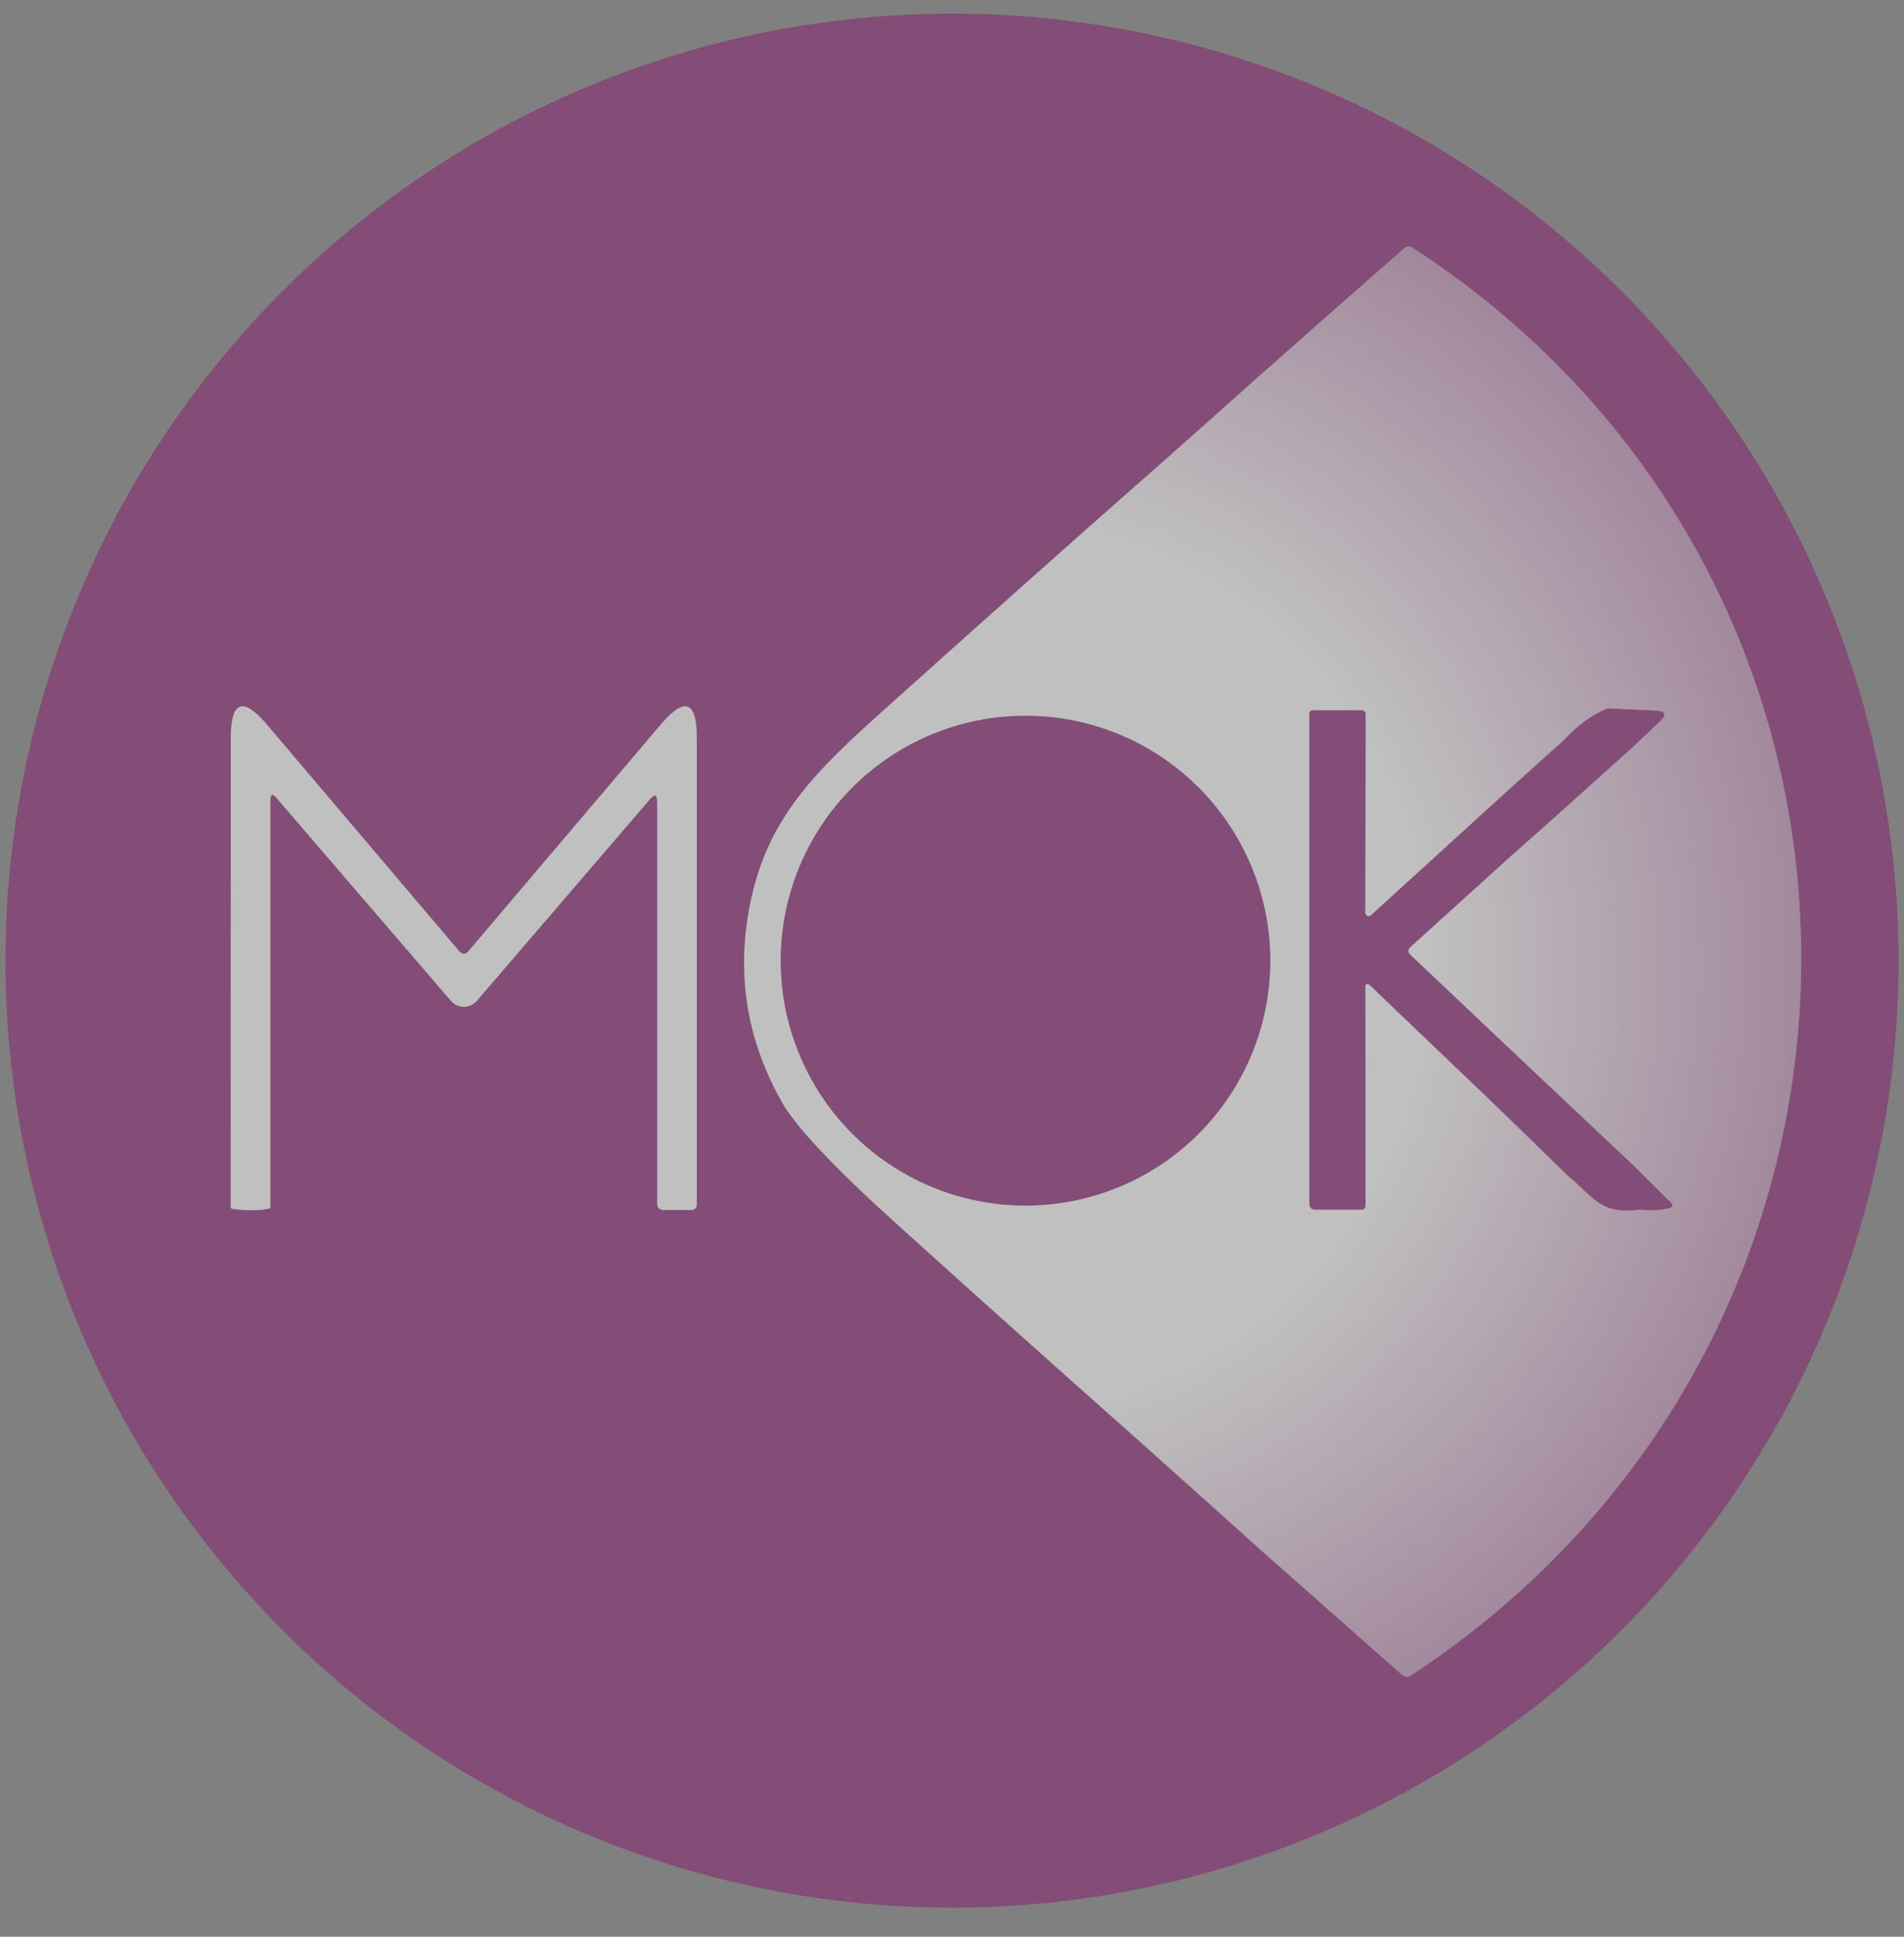 <svg width="60" height="61" viewBox="0 0 60 61" fill="none" xmlns="http://www.w3.org/2000/svg">
<rect x="0" y="0" width="60" height="61" fill="#808080" stroke="none"/>
<g opacity="0.5" clip-path="url(#clip0_148_1029)">
<path d="M59.828 30.257C59.828 34.174 59.056 38.053 57.557 41.671C56.058 45.29 53.861 48.578 51.092 51.348C48.322 54.118 45.033 56.315 41.415 57.814C37.796 59.313 33.917 60.085 30 60.085C22.089 60.085 14.502 56.942 8.908 51.348C3.314 45.755 0.172 38.168 0.172 30.257C0.172 22.346 3.314 14.759 8.908 9.165C14.502 3.571 22.089 0.429 30 0.429C33.917 0.429 37.796 1.2 41.415 2.699C45.033 4.198 48.322 6.395 51.092 9.165C53.861 11.935 56.058 15.223 57.557 18.842C59.056 22.461 59.828 26.34 59.828 30.257ZM42.057 9.746L39.611 11.905L38.209 13.155L36.91 14.309C33.806 17.04 30.701 19.803 27.592 22.598C25.337 24.624 23.988 26.122 23.557 28.934C23.246 30.957 23.606 32.882 24.638 34.709C25.079 35.491 26.289 36.775 28.269 38.561C30.804 40.849 33.339 43.117 35.874 45.364L37.253 46.598L38.075 47.332L39.852 48.929L41.694 50.554L44.19 52.759C44.224 52.79 44.269 52.809 44.316 52.813C44.363 52.816 44.41 52.804 44.45 52.778C60.726 42.119 60.986 18.494 44.499 7.793C44.462 7.77 44.418 7.759 44.375 7.762C44.331 7.766 44.291 7.783 44.258 7.812L42.057 9.746ZM8.522 25.208C8.522 25.007 8.587 24.983 8.717 25.136L14.209 31.522C14.259 31.58 14.321 31.627 14.392 31.66C14.462 31.692 14.538 31.709 14.615 31.709C14.692 31.71 14.768 31.694 14.839 31.662C14.909 31.63 14.972 31.584 15.023 31.526L20.48 25.174C20.633 24.998 20.709 25.026 20.709 25.258V37.896C20.709 38.039 20.779 38.11 20.92 38.11H21.768C21.895 38.11 21.959 38.045 21.959 37.915V23.252C21.959 22.07 21.577 21.929 20.813 22.831L14.771 29.947C14.666 30.07 14.563 30.07 14.461 29.947L8.419 22.831C7.655 21.929 7.273 22.07 7.273 23.252L7.269 38.003C7.269 38.047 7.29 38.071 7.334 38.076C7.767 38.134 8.144 38.132 8.465 38.068C8.503 38.061 8.522 38.038 8.522 37.999V25.208Z" fill="#861A6E"/>
<path d="M47.656 24.769L49.3 23.294C49.722 22.835 50.175 22.508 50.656 22.311L52.177 22.38C52.493 22.396 52.535 22.512 52.303 22.728L51.428 23.557L48.868 25.854L47.637 26.943L44.431 29.844C44.416 29.857 44.405 29.873 44.397 29.891C44.389 29.909 44.384 29.929 44.384 29.948C44.383 29.968 44.387 29.988 44.395 30.006C44.402 30.024 44.413 30.04 44.427 30.054L47.389 32.855L48.73 34.12L51.47 36.7L52.647 37.866C52.742 37.96 52.724 38.022 52.594 38.053C52.311 38.122 52.003 38.137 51.669 38.099C50.419 38.267 50.217 37.697 49.388 37.013L47.962 35.626L46.888 34.587L43.143 31.01C43.133 31.001 43.121 30.995 43.108 30.993C43.095 30.991 43.082 30.992 43.07 30.998C43.058 31.003 43.047 31.012 43.04 31.023C43.033 31.033 43.029 31.046 43.028 31.059L43.032 37.957C43.032 38.054 42.985 38.103 42.891 38.103H41.465C41.328 38.103 41.259 38.035 41.259 37.9V22.491C41.259 22.41 41.3 22.369 41.381 22.369H42.898C42.99 22.369 43.036 22.415 43.036 22.506L43.024 28.747C43.025 28.768 43.031 28.789 43.042 28.806C43.053 28.824 43.069 28.838 43.088 28.846C43.107 28.855 43.127 28.858 43.147 28.854C43.167 28.851 43.186 28.842 43.2 28.827L47.656 24.769Z" fill="#861A6E"/>
<path d="M32.316 37.973C36.577 37.973 40.032 34.518 40.032 30.257C40.032 25.996 36.577 22.541 32.316 22.541C28.055 22.541 24.6 25.996 24.6 30.257C24.6 34.518 28.055 37.973 32.316 37.973Z" fill="#861A6E"/>
<path fill-rule="evenodd" clip-rule="evenodd" d="M41.694 50.553C49.513 46.499 55.681 40.224 55.899 30.914C56.121 21.593 50.266 13.789 42.057 9.746L44.259 7.812C44.291 7.783 44.332 7.766 44.375 7.762C44.418 7.759 44.462 7.77 44.499 7.793C60.986 18.494 60.726 42.119 44.45 52.778C44.41 52.804 44.363 52.816 44.316 52.813C44.269 52.809 44.224 52.79 44.19 52.759L41.694 50.553ZM42.057 9.746C50.266 13.789 56.121 21.593 55.899 30.914C55.681 40.224 49.513 46.499 41.694 50.553L39.852 48.929C39.852 48.929 39.852 48.929 39.852 48.929L38.075 47.332C43 45.097 46.771 41.658 49.387 37.013C49.567 37.162 49.718 37.305 49.856 37.437C50.354 37.91 50.691 38.23 51.669 38.099C51.669 38.099 51.669 38.099 51.669 38.099C52.002 38.137 52.311 38.122 52.593 38.053C52.724 38.022 52.741 37.96 52.647 37.866L51.47 36.7L51.47 36.7L48.73 34.12C48.792 33.965 48.85 33.809 48.906 33.653C48.85 33.809 48.792 33.965 48.73 34.12L47.389 32.855L47.389 32.855L44.427 30.054C44.413 30.04 44.402 30.024 44.394 30.006C44.387 29.987 44.383 29.968 44.384 29.948C44.384 29.929 44.388 29.909 44.396 29.891C44.404 29.873 44.416 29.857 44.431 29.844L47.637 26.943L47.637 26.943L48.867 25.854L48.867 25.854L51.428 23.557L51.428 23.557L52.303 22.728C52.535 22.512 52.493 22.396 52.177 22.38L50.656 22.311L50.656 22.311C50.174 22.508 49.722 22.835 49.299 23.294L49.299 23.294L47.656 24.769L43.2 28.827C43.185 28.841 43.167 28.851 43.147 28.854C43.127 28.858 43.106 28.855 43.088 28.846C43.069 28.838 43.053 28.824 43.042 28.806C43.03 28.788 43.024 28.768 43.024 28.747L43.036 22.506C43.036 22.415 42.99 22.369 42.898 22.369H41.381C41.299 22.369 41.259 22.41 41.259 22.491V37.9C41.259 38.035 41.327 38.102 41.465 38.102H42.89C42.985 38.102 43.032 38.054 43.032 37.957L43.028 31.059C43.028 31.046 43.032 31.033 43.04 31.022C43.047 31.012 43.057 31.003 43.069 30.998C43.081 30.992 43.095 30.991 43.108 30.993C43.121 30.995 43.133 31.001 43.143 31.01L46.888 34.587C46.773 34.87 46.654 35.147 46.53 35.416C46.654 35.147 46.773 34.87 46.888 34.587L47.962 35.626L47.962 35.626L49.387 37.013C46.771 41.658 43 45.097 38.075 47.332L37.254 46.598L37.253 46.598L35.874 45.364C33.339 43.117 30.804 40.849 28.269 38.561C26.289 36.775 25.079 35.491 24.638 34.709C23.606 32.882 23.246 30.957 23.557 28.934C23.988 26.122 25.338 24.624 27.592 22.598C30.701 19.803 33.806 17.04 36.91 14.309L36.91 14.309L38.209 13.155L38.209 13.155L39.611 11.905L39.611 11.905L42.057 9.746ZM37.772 24.801C39.219 26.248 40.032 28.21 40.032 30.257C40.032 32.303 39.219 34.266 37.772 35.713C36.325 37.16 34.362 37.973 32.316 37.973C30.27 37.973 28.307 37.16 26.86 35.713C25.413 34.266 24.6 32.303 24.6 30.257C24.6 28.21 25.413 26.248 26.86 24.801C28.307 23.354 30.27 22.541 32.316 22.541C34.362 22.541 36.325 23.354 37.772 24.801Z" fill="url(#paint0_radial_148_1029)"/>
<path d="M8.522 25.209V38C8.522 38.038 8.503 38.061 8.465 38.069C8.144 38.132 7.767 38.135 7.334 38.076C7.29 38.071 7.269 38.047 7.269 38.004L7.272 23.252C7.272 22.07 7.655 21.93 8.419 22.832L14.461 29.948C14.563 30.07 14.666 30.07 14.771 29.948L20.812 22.832C21.577 21.93 21.959 22.07 21.959 23.252V37.916C21.959 38.046 21.895 38.111 21.768 38.111H20.919C20.779 38.111 20.709 38.039 20.709 37.897V25.258C20.709 25.026 20.633 24.998 20.48 25.174L15.023 31.526C14.972 31.584 14.909 31.63 14.839 31.662C14.768 31.694 14.692 31.71 14.615 31.71C14.538 31.709 14.461 31.692 14.391 31.66C14.321 31.628 14.259 31.581 14.209 31.522L8.717 25.136C8.587 24.983 8.522 25.007 8.522 25.209Z" fill="white"/>
</g>
<defs>
<radialGradient id="paint0_radial_148_1029" cx="0" cy="0" r="1" gradientUnits="userSpaceOnUse" gradientTransform="translate(31.146 30.448) scale(25.796 26.023)">
<stop stop-color="white"/>
<stop offset="0.541" stop-color="white"/>
<stop offset="1" stop-color="#C590B9"/>
</radialGradient>
<clipPath id="clip0_148_1029">
<rect width="60" height="60" fill="white" transform="translate(0 0.257)"/>
</clipPath>
</defs>
</svg>
